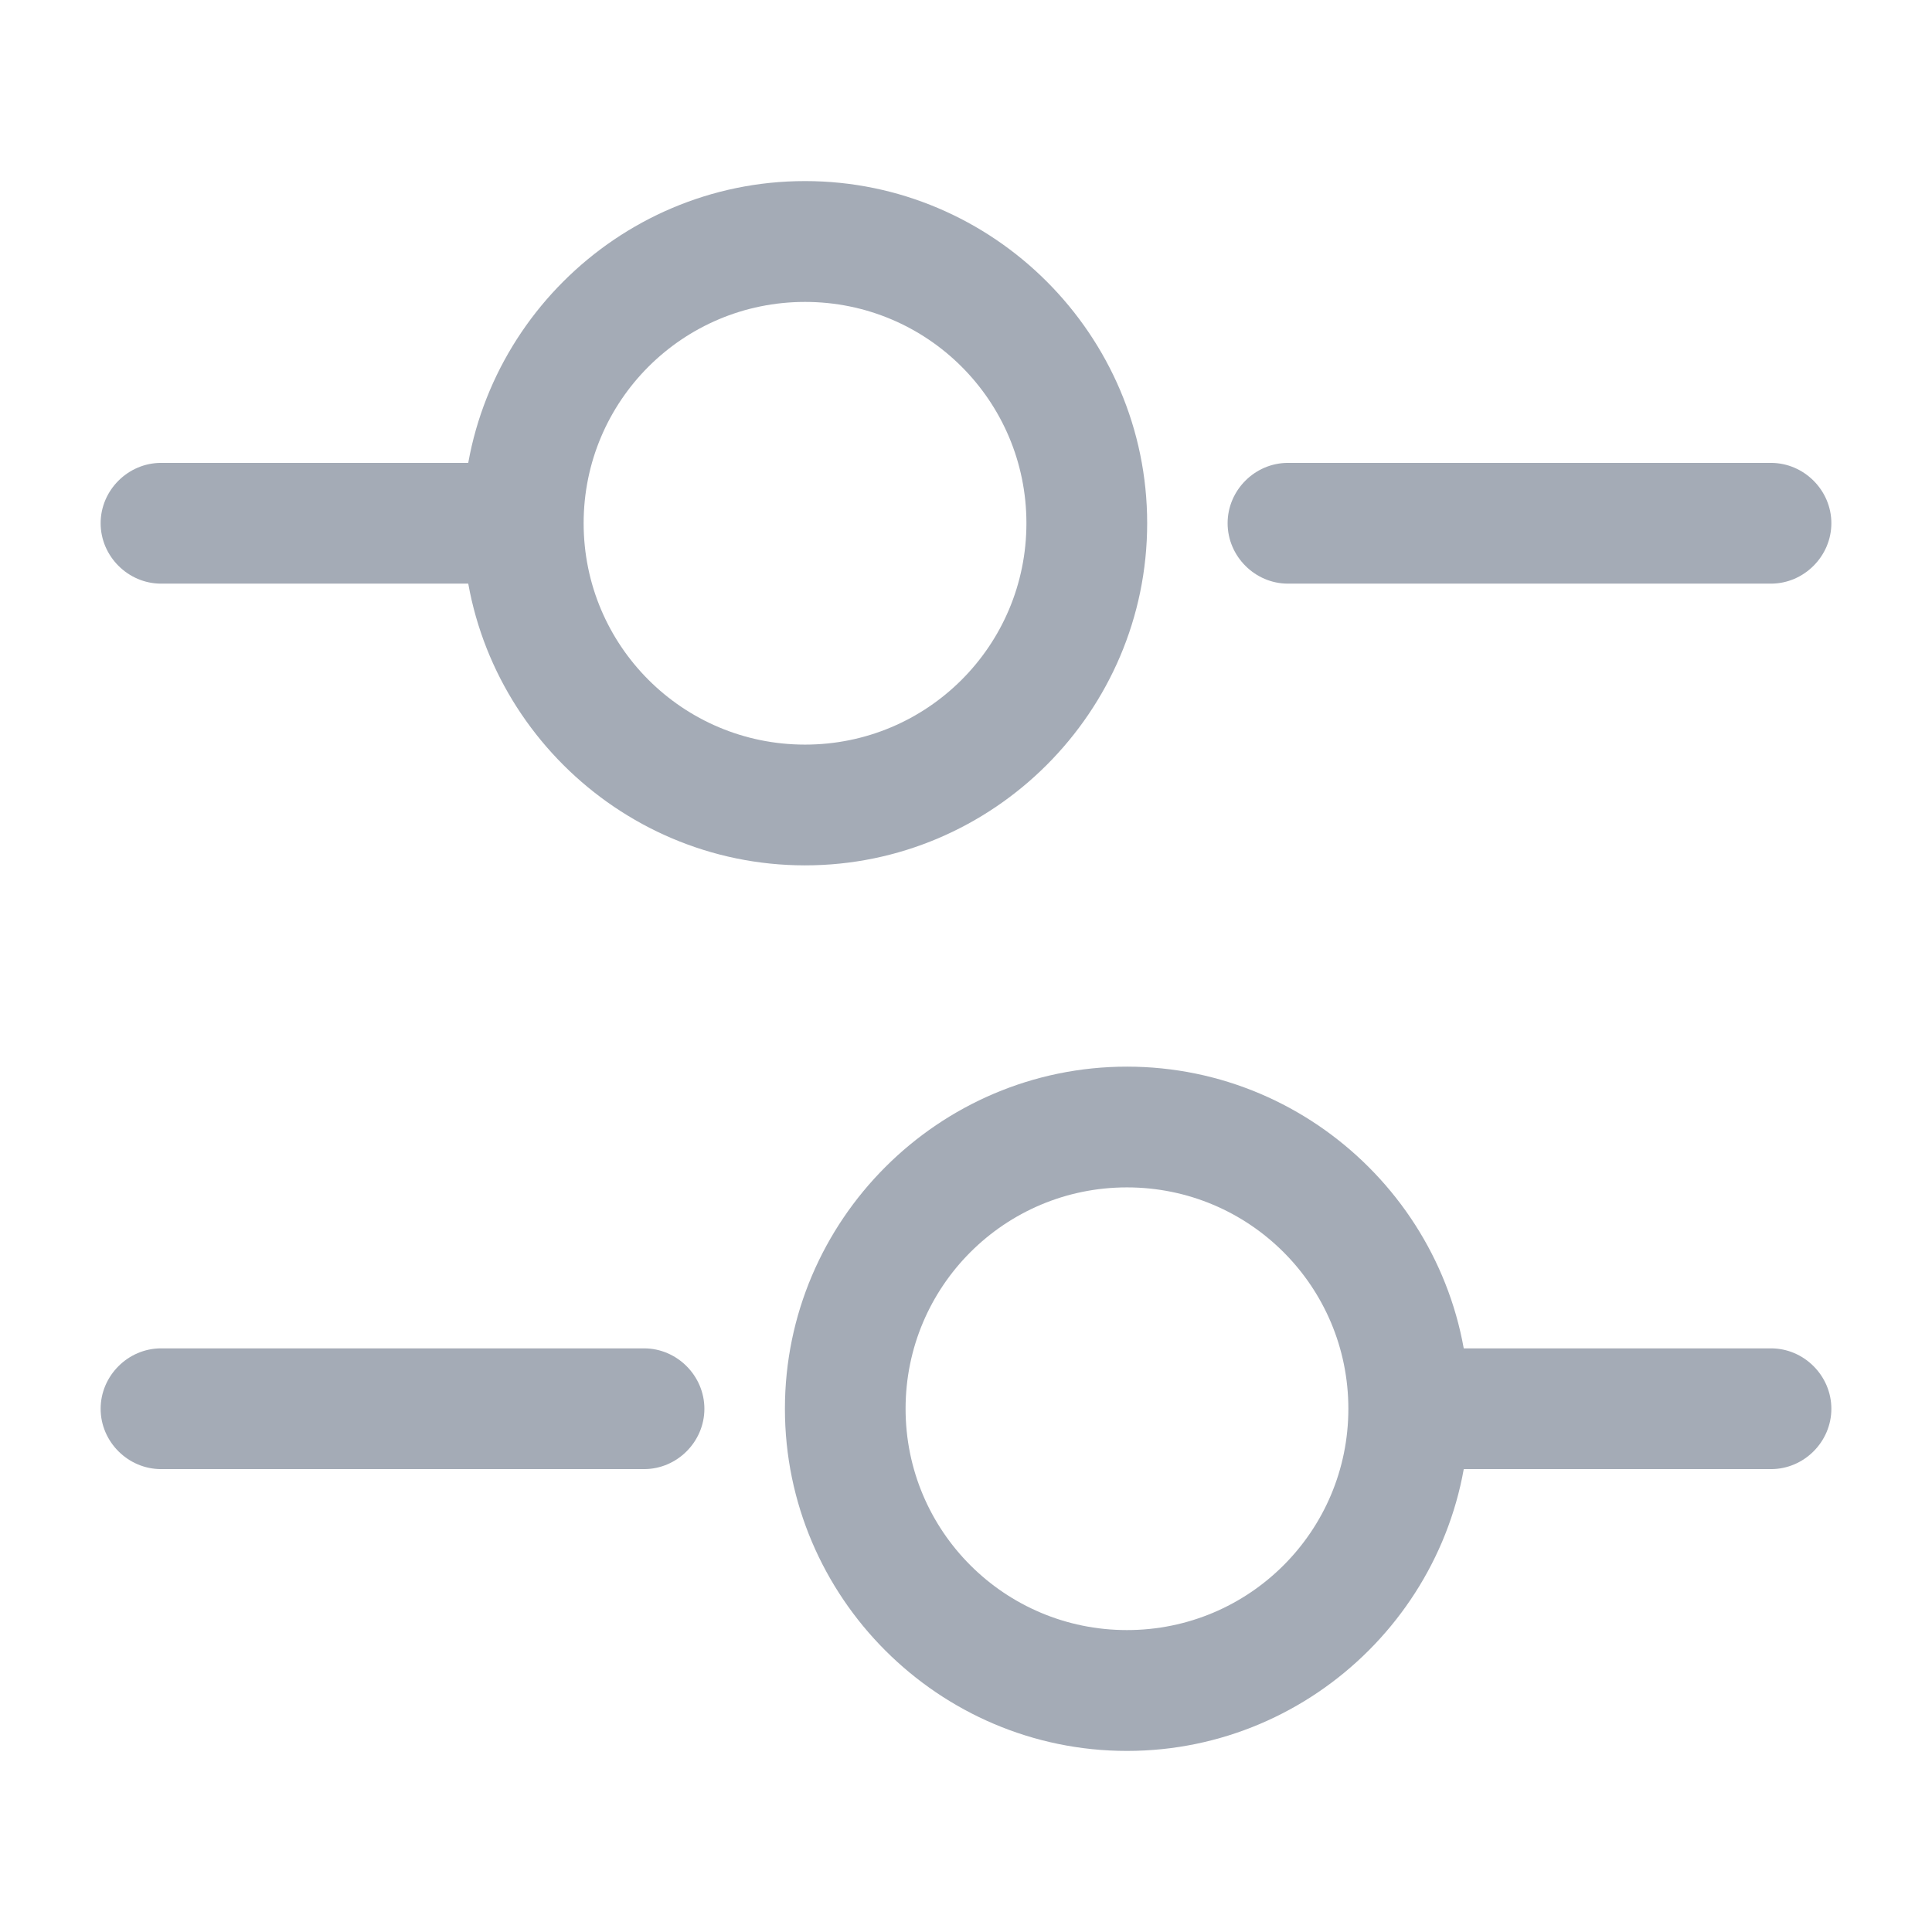 <svg width="22" height="22" viewBox="0 0 22 22" fill="none" xmlns="http://www.w3.org/2000/svg">
<path d="M20.166 6.646H14.666C14.29 6.646 13.979 6.334 13.979 5.958C13.979 5.582 14.29 5.271 14.666 5.271H20.166C20.542 5.271 20.854 5.582 20.854 5.958C20.854 6.334 20.542 6.646 20.166 6.646Z" fill="#A4ABB6"/>
<path d="M5.501 6.646H1.834C1.458 6.646 1.146 6.334 1.146 5.958C1.146 5.582 1.458 5.271 1.834 5.271H5.501C5.876 5.271 6.188 5.582 6.188 5.958C6.188 6.334 5.876 6.646 5.501 6.646Z" fill="#A4ABB6"/>
<path d="M9.167 9.854C7.022 9.854 5.271 8.103 5.271 5.958C5.271 3.813 7.022 2.062 9.167 2.062C11.312 2.062 13.063 3.813 13.063 5.958C13.063 8.103 11.312 9.854 9.167 9.854ZM9.167 3.438C7.774 3.438 6.646 4.565 6.646 5.958C6.646 7.352 7.774 8.479 9.167 8.479C10.561 8.479 11.688 7.352 11.688 5.958C11.688 4.565 10.561 3.438 9.167 3.438Z" fill="#A4ABB6"/>
<path d="M20.167 16.729H16.5C16.124 16.729 15.812 16.418 15.812 16.042C15.812 15.666 16.124 15.354 16.5 15.354H20.167C20.543 15.354 20.854 15.666 20.854 16.042C20.854 16.418 20.543 16.729 20.167 16.729Z" fill="#A4ABB6"/>
<path d="M7.334 16.729H1.834C1.458 16.729 1.146 16.418 1.146 16.042C1.146 15.666 1.458 15.354 1.834 15.354H7.334C7.71 15.354 8.021 15.666 8.021 16.042C8.021 16.418 7.71 16.729 7.334 16.729Z" fill="#A4ABB6"/>
<path d="M12.833 19.938C10.688 19.938 8.938 18.187 8.938 16.042C8.938 13.897 10.688 12.146 12.833 12.146C14.978 12.146 16.729 13.897 16.729 16.042C16.729 18.187 14.978 19.938 12.833 19.938ZM12.833 13.521C11.44 13.521 10.312 14.648 10.312 16.042C10.312 17.435 11.44 18.562 12.833 18.562C14.227 18.562 15.354 17.435 15.354 16.042C15.354 14.648 14.227 13.521 12.833 13.521Z" fill="#A4ABB6"/>
</svg>
